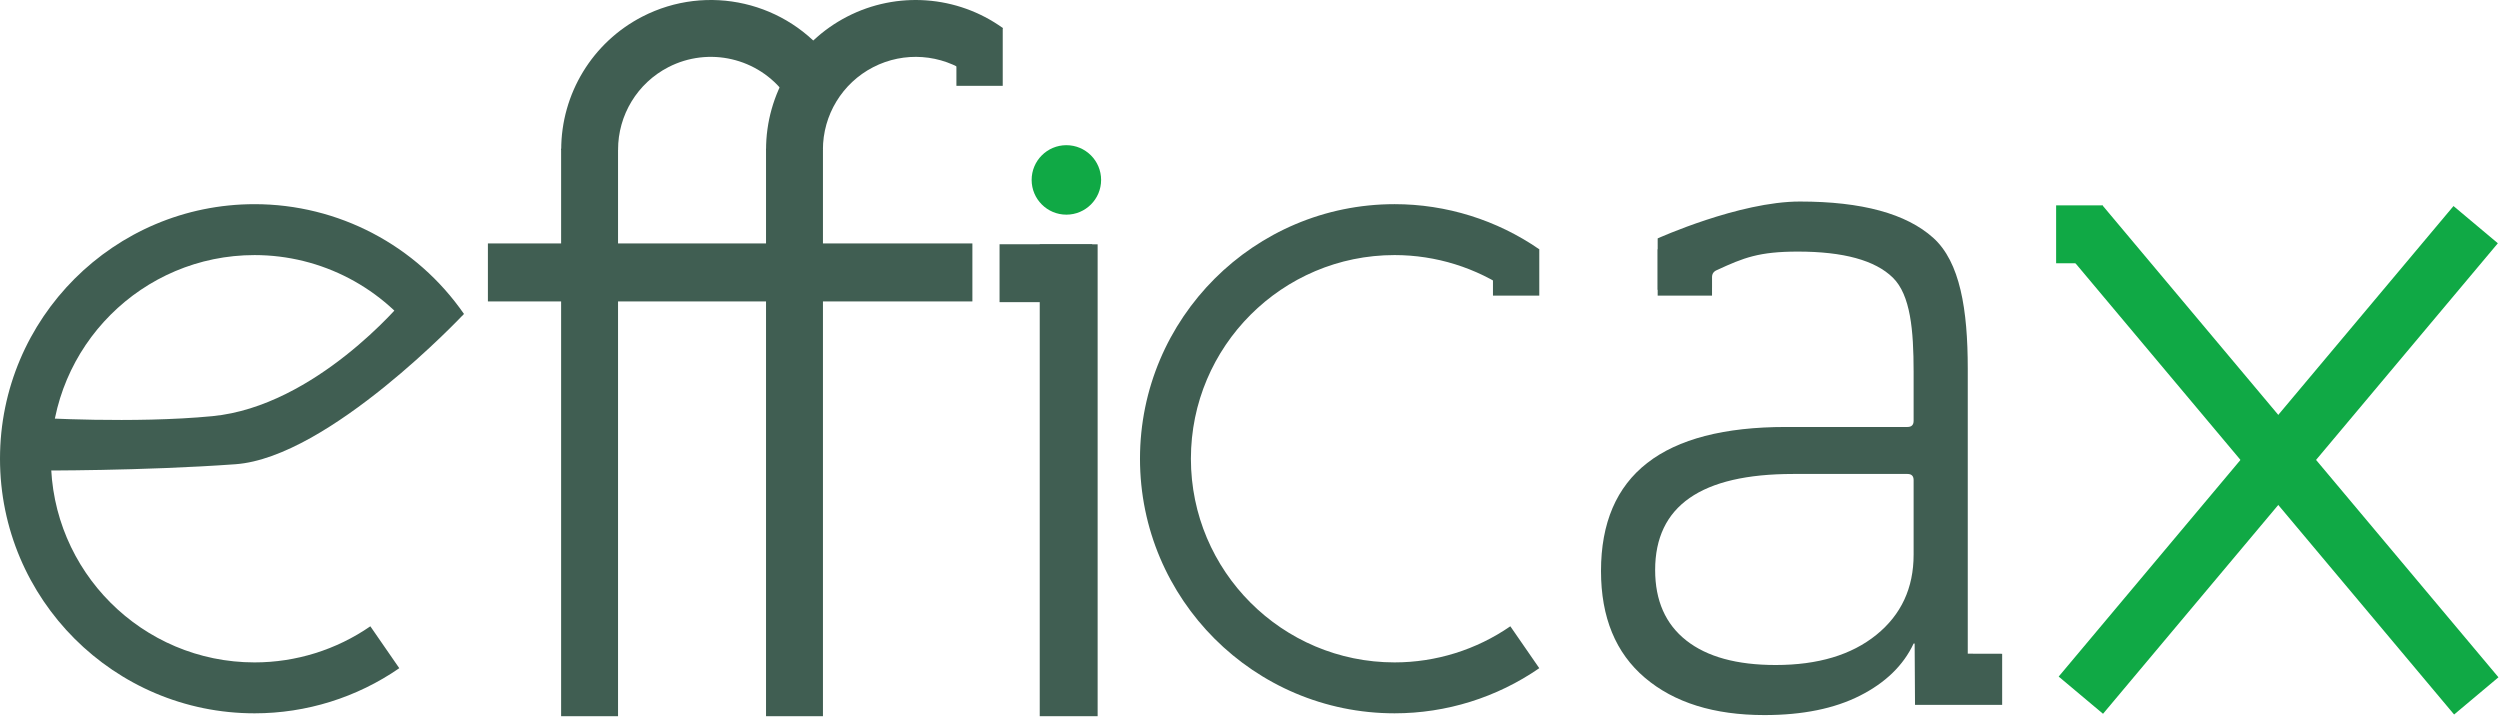 <svg width="616" height="177" viewBox="0 0 616 177" fill="none" xmlns="http://www.w3.org/2000/svg">
    <path fill-rule="evenodd" clip-rule="evenodd" d="M8.663 102.916C8.663 102.916 32.892 104.412 52.313 102.545C77.766 100.099 99.194 74.272 99.194 74.272L114.198 77.481C114.198 77.481 81.077 112.722 58.019 114.387C34.96 116.052 9.361 115.934 9.361 115.934L8.663 102.916Z" fill="#405E52" />
    <path fill-rule="evenodd" clip-rule="evenodd" d="M114.335 77.377C102.622 60.425 83.332 50.307 62.728 50.307C28.107 50.307 0 78.414 0 113.034C0 147.654 28.107 175.762 62.728 175.762C75.467 175.762 87.904 171.883 98.384 164.642L91.253 154.32C82.869 160.113 72.919 163.216 62.728 163.216C35.031 163.216 12.546 140.73 12.546 113.034C12.546 85.338 35.031 62.852 62.728 62.852C79.211 62.852 94.644 70.947 104.014 84.509L114.335 77.377Z" fill="#405E52" />
    <path fill-rule="evenodd" clip-rule="evenodd" d="M379.277 61.425C368.796 54.184 356.359 50.305 343.62 50.305C309 50.305 280.893 78.412 280.893 113.032C280.893 147.652 309 175.76 343.62 175.76C356.359 175.76 368.796 171.881 379.277 164.64L372.146 154.318C363.761 160.111 353.812 163.214 343.62 163.214C315.924 163.214 293.438 140.728 293.438 113.032C293.438 85.336 315.924 62.85 343.62 62.85C353.812 62.85 363.761 65.953 372.146 71.746L379.277 61.425Z" fill="#405E52" />
    <path d="M379.28 61.429H367.867V72.841H379.28V61.429Z" fill="#405E52" />
    <path fill-rule="evenodd" clip-rule="evenodd" d="M204.735 14.871C193.966 0.39 174.297 -4.168 158.257 4.101C145.965 10.438 138.254 23.119 138.282 36.948L152.292 36.918C152.274 28.345 157.055 20.482 164.676 16.553C174.621 11.427 186.816 14.252 193.493 23.231L204.735 14.871Z" fill="#405E52" />
    <path fill-rule="evenodd" clip-rule="evenodd" d="M247.073 6.884C235.825 -1.161 221.022 -2.236 208.731 4.1C196.439 10.437 188.727 23.118 188.756 36.947L202.766 36.918C202.748 28.344 207.529 20.482 215.15 16.553C222.771 12.624 231.949 13.29 238.922 18.279L247.073 6.884Z" fill="#405E52" />
    <path d="M262.755 52.892C267.482 52.892 271.314 49.059 271.314 44.332C271.314 39.605 267.482 35.773 262.755 35.773C258.028 35.773 254.195 39.605 254.195 44.332C254.195 49.059 258.028 52.892 262.755 52.892Z" fill="#10A945" />
    <path d="M239.597 59.983H120.219V74.272H239.597V59.983Z" fill="#405E52" />
    <path fill-rule="evenodd" clip-rule="evenodd" d="M256.191 60.199V176.471H270.457V60.199H256.191Z" fill="#405E52" />
    <path fill-rule="evenodd" clip-rule="evenodd" d="M604.541 50.77L507.258 166.708L518.186 175.878L615.47 59.941L604.541 50.77Z" fill="#10A945" />
    <path fill-rule="evenodd" clip-rule="evenodd" d="M518.043 50.596L615.62 166.884L604.692 176.054L507.114 59.766L518.043 50.596Z" fill="#10A945" />
    <path d="M518.068 50.602H506.629V64.869H518.068V50.602Z" fill="#10A945" />
    <path fill-rule="evenodd" clip-rule="evenodd" d="M138.259 36.638V176.472H152.284V36.638H138.259Z" fill="#405E52" />
    <path fill-rule="evenodd" clip-rule="evenodd" d="M188.75 36.638V176.472H202.775V36.638H188.75Z" fill="#405E52" />
    <path d="M269.116 60.183H246.29V74.449H269.116V60.183Z" fill="#405E52" />
    <path d="M247.073 6.883H235.66V21.149H247.073V6.883Z" fill="#405E52" />
    <path d="M443.489 49.657C458.761 49.657 469.711 52.636 476.34 58.594C482.969 64.551 484.857 76.257 484.857 90.857V161.069L493.331 161.089V173.676H471.86L471.767 158.572H471.515C468.998 163.942 464.593 168.222 458.299 171.41C452.006 174.599 444.161 176.193 434.763 176.193C422.344 176.193 412.527 173.13 405.31 167.005C398.094 160.88 394.486 152.111 394.486 140.699C394.486 117.037 409.674 105.205 440.049 105.205H470.005C471.012 105.205 471.515 104.702 471.515 103.695V91.612C471.515 81.375 470.76 72.69 466.397 68.411C462.033 64.132 454.23 61.992 442.986 61.992C433.42 61.992 429.645 63.502 423.1 66.523C422.261 66.859 421.841 67.446 421.841 68.285V70.928L408.454 71.415L408.45 58.742C408.45 58.742 428.554 49.657 443.489 49.657ZM470.005 116.785H441.811C419.156 116.785 407.828 124.673 407.828 140.448C407.828 148 410.387 153.789 415.506 157.817C420.624 161.844 427.966 163.858 437.532 163.858C447.936 163.858 456.201 161.383 462.327 156.432C468.452 151.482 471.515 144.895 471.515 136.671V118.295C471.515 117.288 471.012 116.785 470.005 116.785Z" fill="#405E52" />
    <path d="M421.843 61.429H408.451V72.841H421.843V61.429Z" fill="#405E52" />
</svg>
    